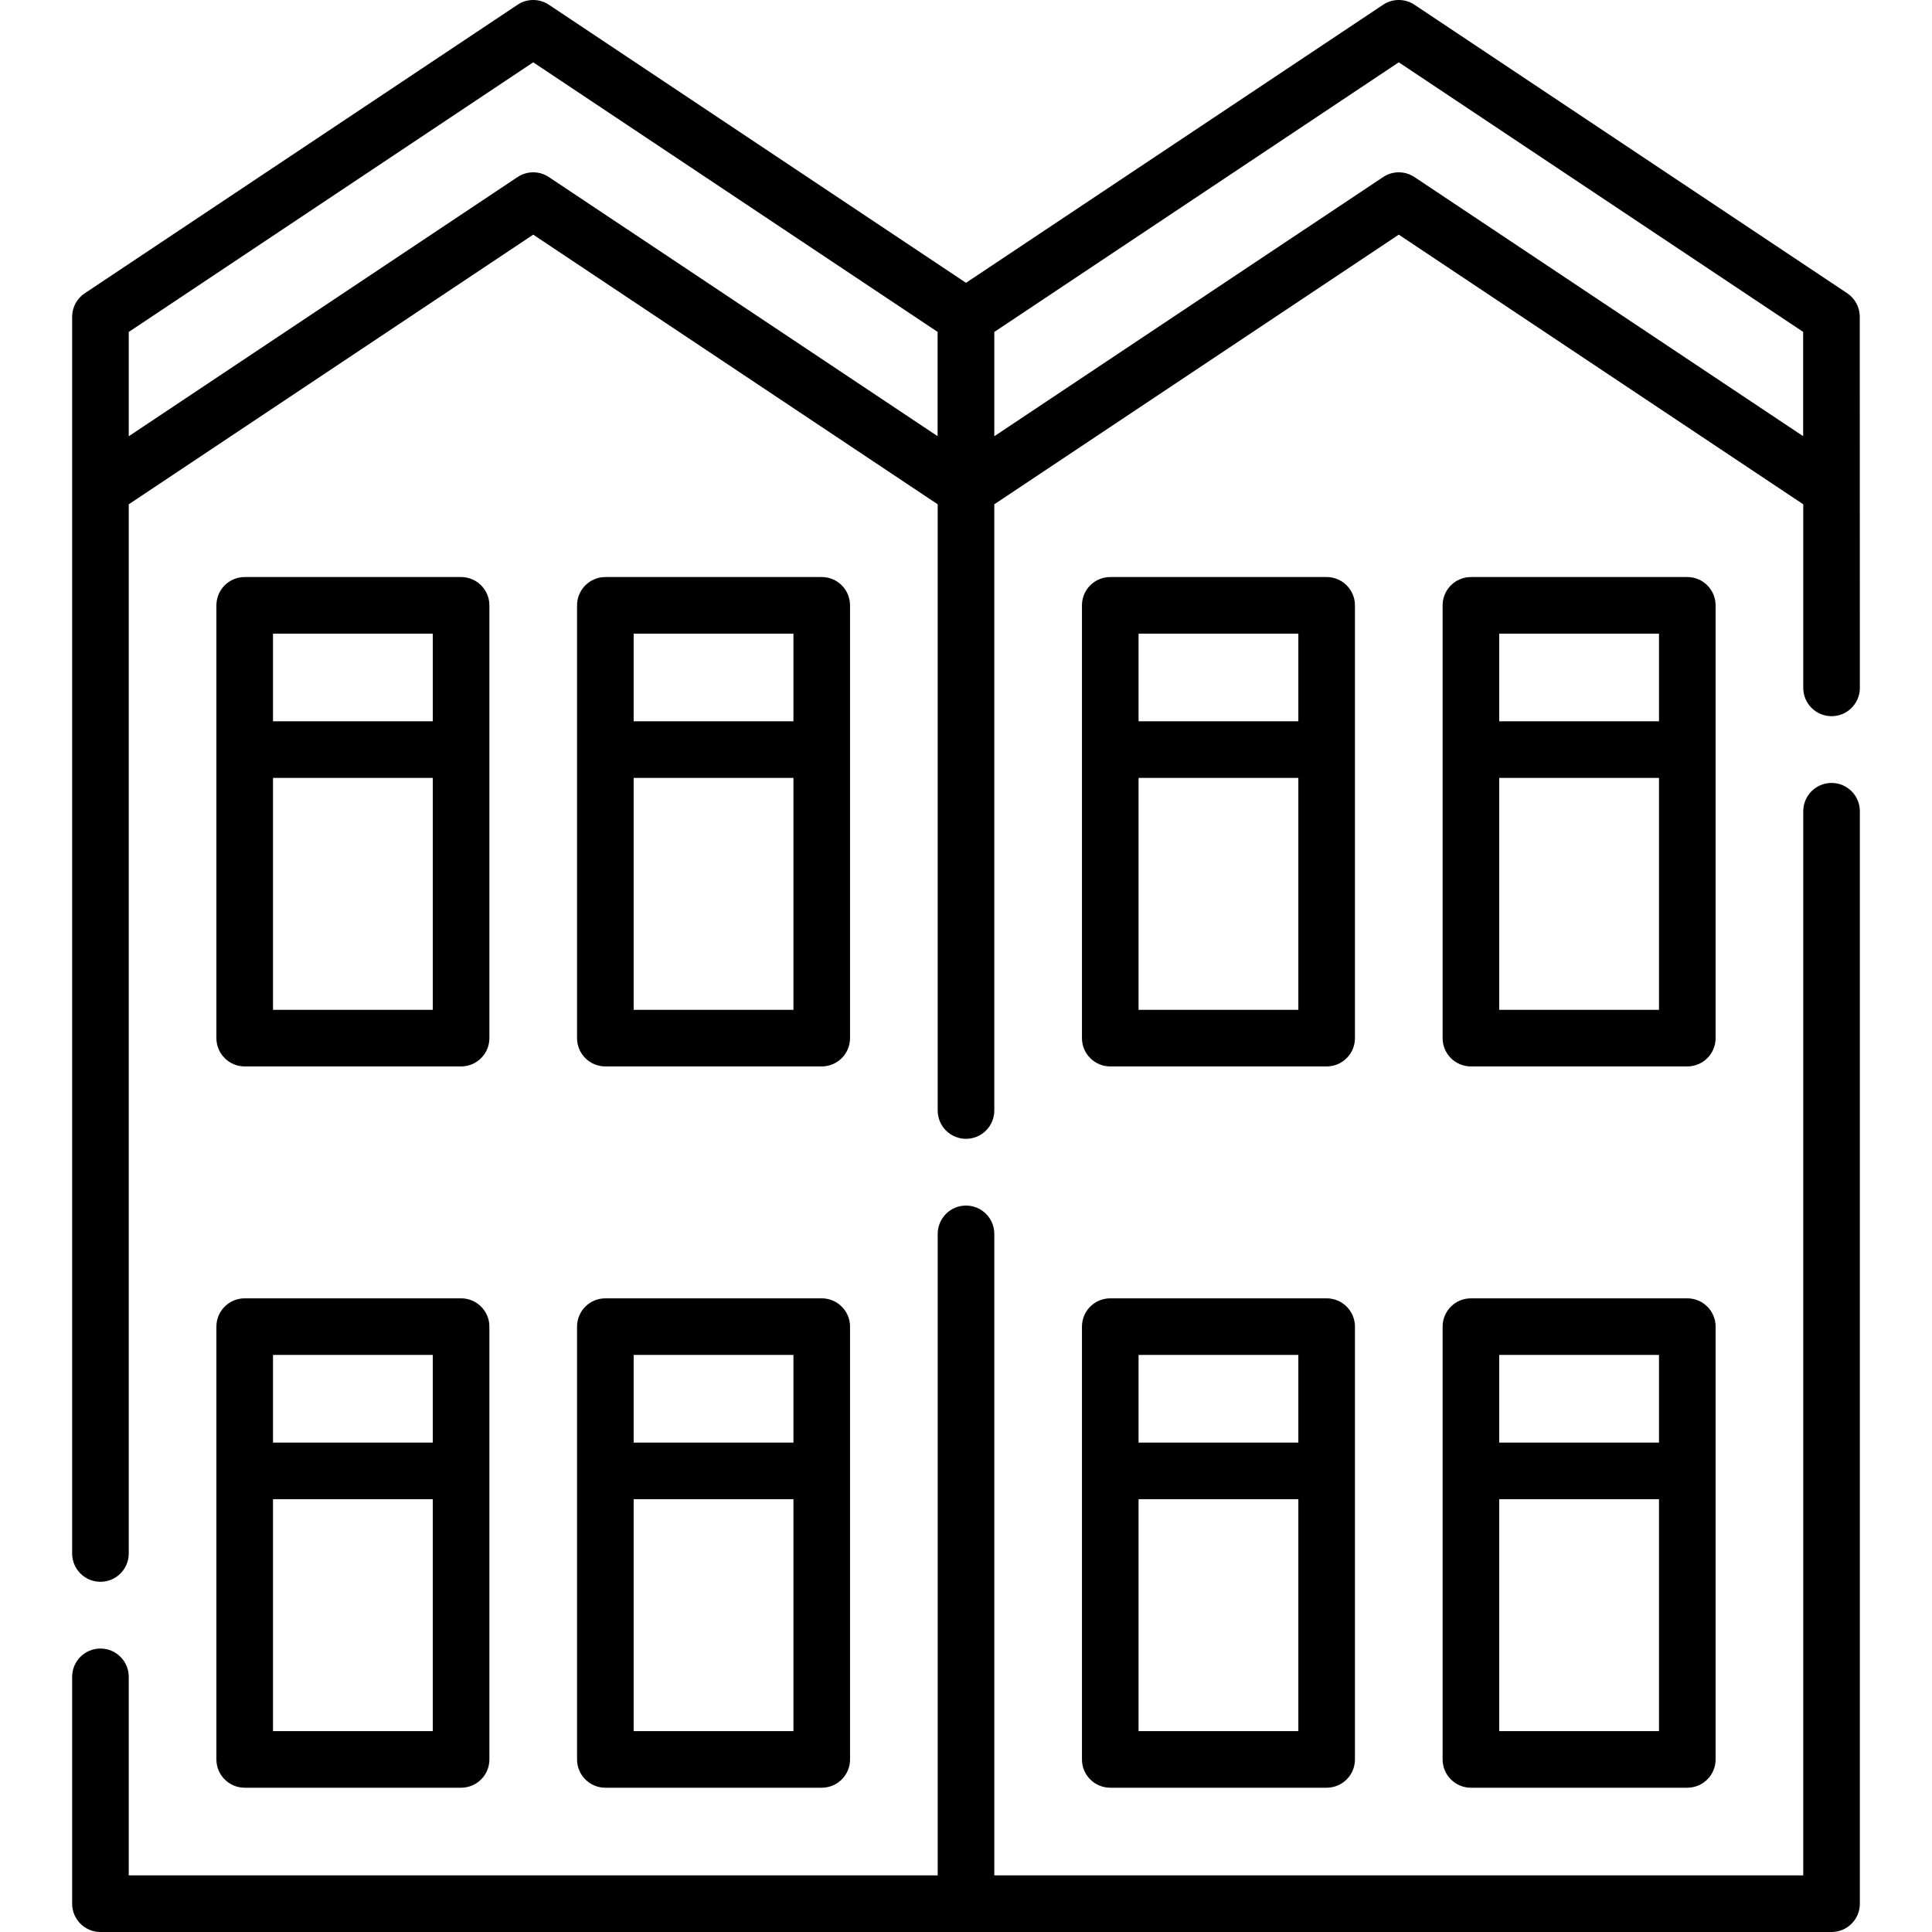 <svg id="Capa_1" enable-background="new 0 0 511.996 511.996" height="512" viewBox="0 0 511.996 511.996" width="512" xmlns="http://www.w3.org/2000/svg"><g><path d="m225.268 160.421c0-4.143-3.358-7.5-7.5-7.5h-57.345c-4.142 0-7.5 3.357-7.5 7.5v114.69c0 4.143 3.358 7.5 7.5 7.5h57.345c4.142 0 7.5-3.357 7.5-7.5zm-15 107.19h-42.345v-61.461h42.345zm0-76.461h-42.345v-23.23h42.345z"/><path d="m122.193 344.071h-57.345c-4.142 0-7.5 3.357-7.5 7.5v114.69c0 4.143 3.358 7.5 7.5 7.5h57.345c4.142 0 7.5-3.357 7.5-7.5v-114.69c0-4.142-3.358-7.5-7.5-7.5zm-7.5 114.691h-42.345v-61.461h42.345zm0-76.461h-42.345v-23.229h42.345z"/><path d="m217.768 344.071h-57.345c-4.142 0-7.5 3.357-7.5 7.5v114.69c0 4.143 3.358 7.5 7.5 7.5h57.345c4.142 0 7.5-3.357 7.5-7.5v-114.69c0-4.142-3.358-7.5-7.5-7.5zm-7.5 114.691h-42.345v-61.461h42.345zm0-76.461h-42.345v-23.229h42.345z"/><path d="m26.618 419.186c4.142 0 7.5-3.357 7.5-7.5v-278.042l107.189-71.46 107.19 71.461v160.651c0 4.143 3.358 7.5 7.5 7.5s7.5-3.357 7.5-7.5v-160.652l107.19-71.461 107.19 71.46v48.652c0 4.143 3.358 7.5 7.5 7.5s7.5-3.357 7.5-7.5l-.027-98.354c0-2.508-1.253-4.85-3.34-6.24l-114.662-76.441c-2.52-1.68-5.802-1.68-8.32 0l-110.529 73.687-110.531-73.687c-2.52-1.68-5.802-1.68-8.32 0l-114.69 76.461c-2.086 1.391-3.34 3.732-3.34 6.24v327.726c0 4.142 3.358 7.499 7.5 7.499zm236.88-331.211 107.19-71.461 107.163 71.441v27.639l-103.003-68.668c-2.52-1.68-5.801-1.68-8.32 0l-103.03 68.687zm-229.38 0 107.19-71.461 107.162 71.441v27.638l-103.002-68.667c-2.52-1.68-5.801-1.68-8.32 0l-103.03 68.687z"/><path d="m485.378 207.486c-4.142 0-7.5 3.357-7.5 7.5v282.01h-214.38v-170.01c0-4.142-3.358-7.5-7.5-7.5s-7.5 3.358-7.5 7.5v170.01h-214.38v-52.62c0-4.143-3.358-7.5-7.5-7.5s-7.5 3.357-7.5 7.5v60.12c0 4.143 3.358 7.5 7.5 7.5h458.76c4.142 0 7.5-3.357 7.5-7.5v-289.51c0-4.142-3.358-7.5-7.5-7.5z"/><path d="m359.073 160.421c0-4.143-3.358-7.5-7.5-7.5h-57.345c-4.142 0-7.5 3.357-7.5 7.5v114.69c0 4.143 3.358 7.5 7.5 7.5h57.345c4.142 0 7.5-3.357 7.5-7.5zm-15 107.19h-42.345v-61.461h42.345zm0-76.461h-42.345v-23.23h42.345z"/><path d="m454.649 160.421c0-4.143-3.358-7.5-7.5-7.5h-57.345c-4.142 0-7.5 3.357-7.5 7.5v114.69c0 4.143 3.358 7.5 7.5 7.5h57.345c4.142 0 7.5-3.357 7.5-7.5zm-15 107.19h-42.345v-61.461h42.345zm0-76.461h-42.345v-23.23h42.345z"/><path d="m351.573 344.071h-57.345c-4.142 0-7.5 3.357-7.5 7.5v114.69c0 4.143 3.358 7.5 7.5 7.5h57.345c4.142 0 7.5-3.357 7.5-7.5v-114.69c0-4.142-3.357-7.5-7.5-7.5zm-7.5 114.691h-42.345v-61.461h42.345zm0-76.461h-42.345v-23.229h42.345z"/><path d="m447.149 344.071h-57.345c-4.142 0-7.5 3.357-7.5 7.5v114.69c0 4.143 3.358 7.5 7.5 7.5h57.345c4.142 0 7.5-3.357 7.5-7.5v-114.69c0-4.142-3.358-7.5-7.5-7.5zm-7.5 114.691h-42.345v-61.461h42.345zm0-76.461h-42.345v-23.229h42.345z"/><path d="m129.693 160.421c0-4.143-3.358-7.5-7.5-7.5h-57.345c-4.142 0-7.5 3.357-7.5 7.5v114.69c0 4.143 3.358 7.5 7.5 7.5h57.345c4.142 0 7.5-3.357 7.5-7.5zm-15 107.19h-42.345v-61.461h42.345zm0-76.461h-42.345v-23.23h42.345z"/></g></svg>